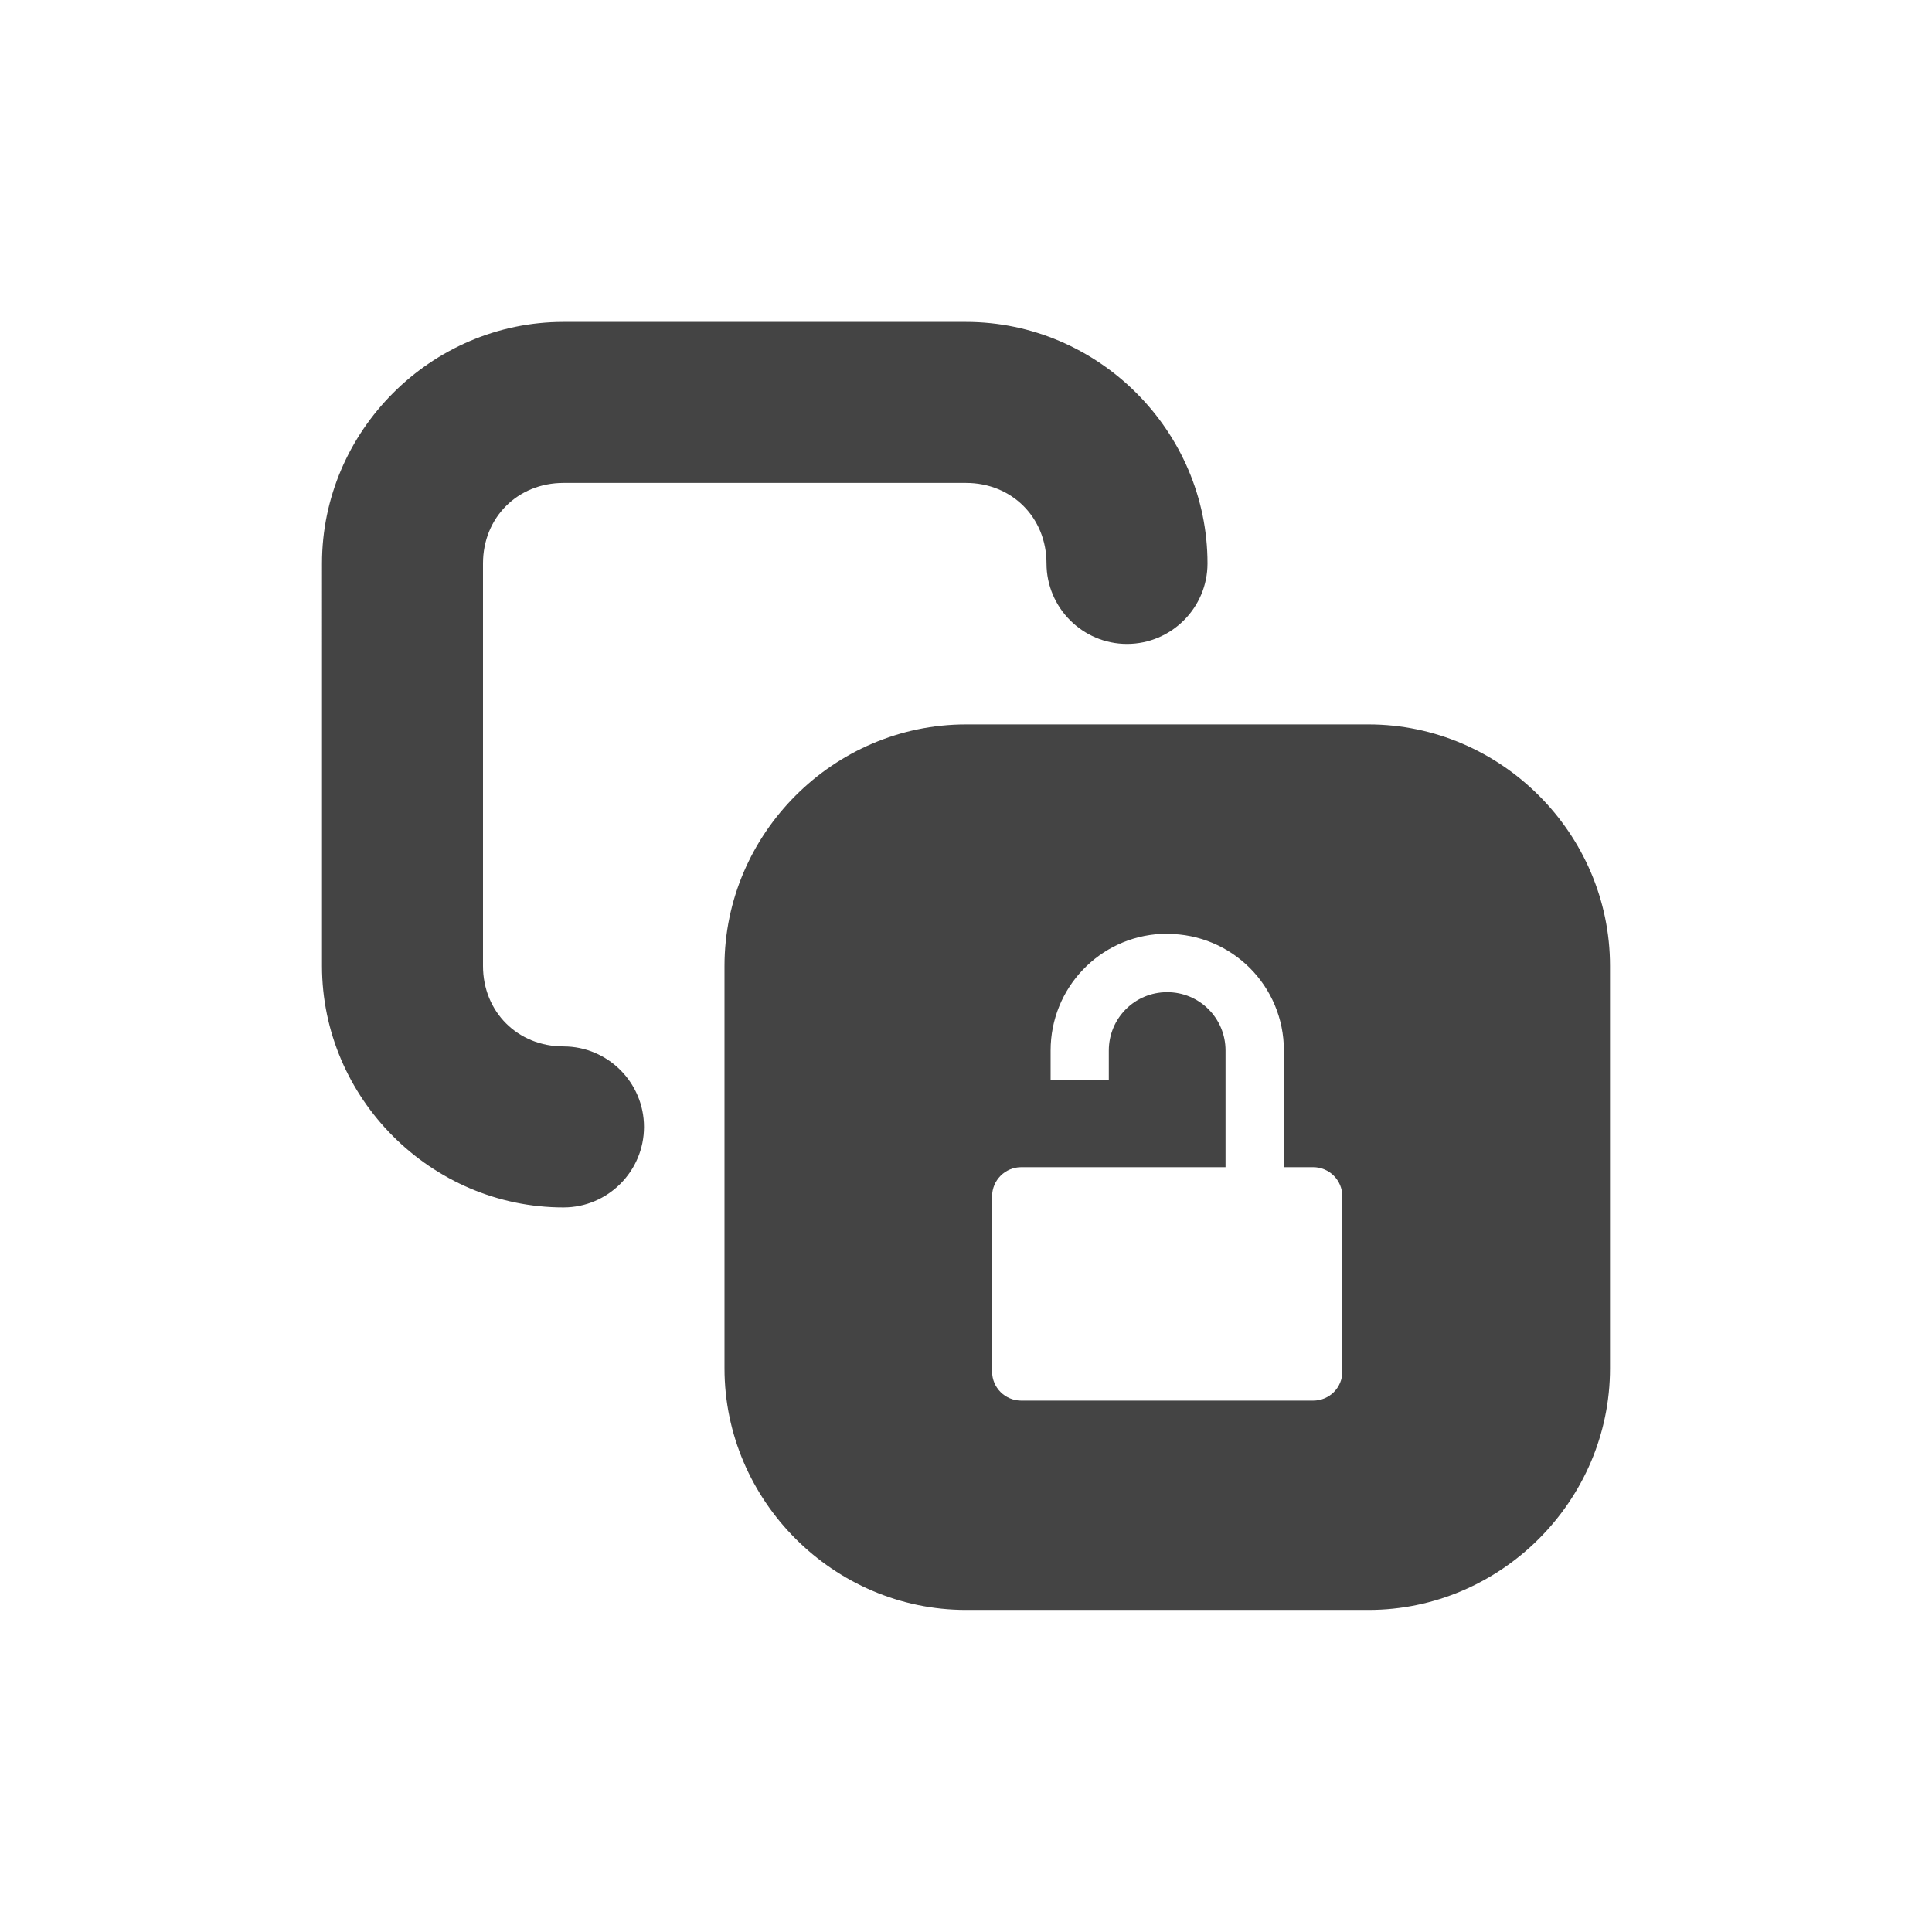 <?xml version='1.0' encoding='ASCII' standalone='yes'?>
<svg xmlns="http://www.w3.org/2000/svg" xmlns:xlink="http://www.w3.org/1999/xlink" version="1.1" width="24px" height="24px">
  <g transform="translate(4.0, 4.0) scale(1 1) ">
    <sodipodi:namedview xmlns:sodipodi="http://sodipodi.sourceforge.net/DTD/sodipodi-0.dtd" xmlns:inkscape="http://www.inkscape.org/namespaces/inkscape" id="namedview9" pagecolor="#ffffff" bordercolor="#000000" borderopacity="0.25" inkscape:showpageshadow="2" inkscape:pageopacity="0.0" inkscape:pagecheckerboard="0" inkscape:deskcolor="#d1d1d1" showgrid="false" inkscape:zoom="16.046875" inkscape:cx="-4.7984421" inkscape:cy="17.604674" inkscape:current-layer="svg7"/>
    <defs id="defs3">
      <style id="current-color-scheme" type="text/css">
   .ColorScheme-Text { color:#444444; } .ColorScheme-Highlight { color:#4285f4; }
  </style>
      <style id="current-color-scheme-5" type="text/css">
   .ColorScheme-Text { color:#444444; } .ColorScheme-Highlight { color:#4285f4; }
  </style>
      <style id="current-color-scheme-2" type="text/css">
   .ColorScheme-Text { color:#444444; } .ColorScheme-Highlight { color:#4285f4; }
  </style>
    </defs>
    <g id="g433" transform="translate(17.789,-0.069)">
      <path id="path1979" style="fill:#444444;fill-opacity:1;stroke-width:1" d="m -9.789,5.068 c -1.644,0 -3,1.356 -3,3 v 5 c 0,1.644 1.356,3 3,3 h 5 c 1.644,0 3,-1.356 3,-3 V 8.068 c 0,-1.644 -1.356,-3 -3,-3 z m 2.426,2.602 c 0.025,-0.001 0.049,0 0.074,0 0.803,0 1.449,0.646 1.449,1.449 v 1.449 h 0.363 c 0.201,0 0.363,0.162 0.363,0.363 v 2.176 c 0,0.201 -0.162,0.361 -0.363,0.361 h -3.625 c -0.201,0 -0.363,-0.161 -0.363,-0.361 v -2.176 c 1e-7,-0.201 0.162,-0.363 0.363,-0.363 h 2.537 V 9.119 c 0,-0.402 -0.323,-0.725 -0.725,-0.725 -0.402,0 -0.725,0.323 -0.725,0.725 V 9.482 H -8.738 V 9.119 c 0,-0.778 0.607,-1.411 1.375,-1.449 z"/>
      <path style="fill:#444444;fill-opacity:1;stroke-width:1" d="m -17.789,3.068 c 0,-1.644 1.355,-3 3,-3 h 5 c 1.644,0 3,1.355 3,3 0,0.551 -0.449,1 -1,1 -0.551,0 -1,-0.449 -1,-1 0,-0.57 -0.43,-1 -1,-1 h -5 c -0.57,0 -1,0.43 -1,1 v 5 c 0,0.57 0.43,1 1,1 0.551,0 1,0.449 1,1 0,0.551 -0.449,1 -1,1 -1.644,0 -3,-1.355 -3,-3 z" id="path2"/>
    </g>
  </g>
</svg>
